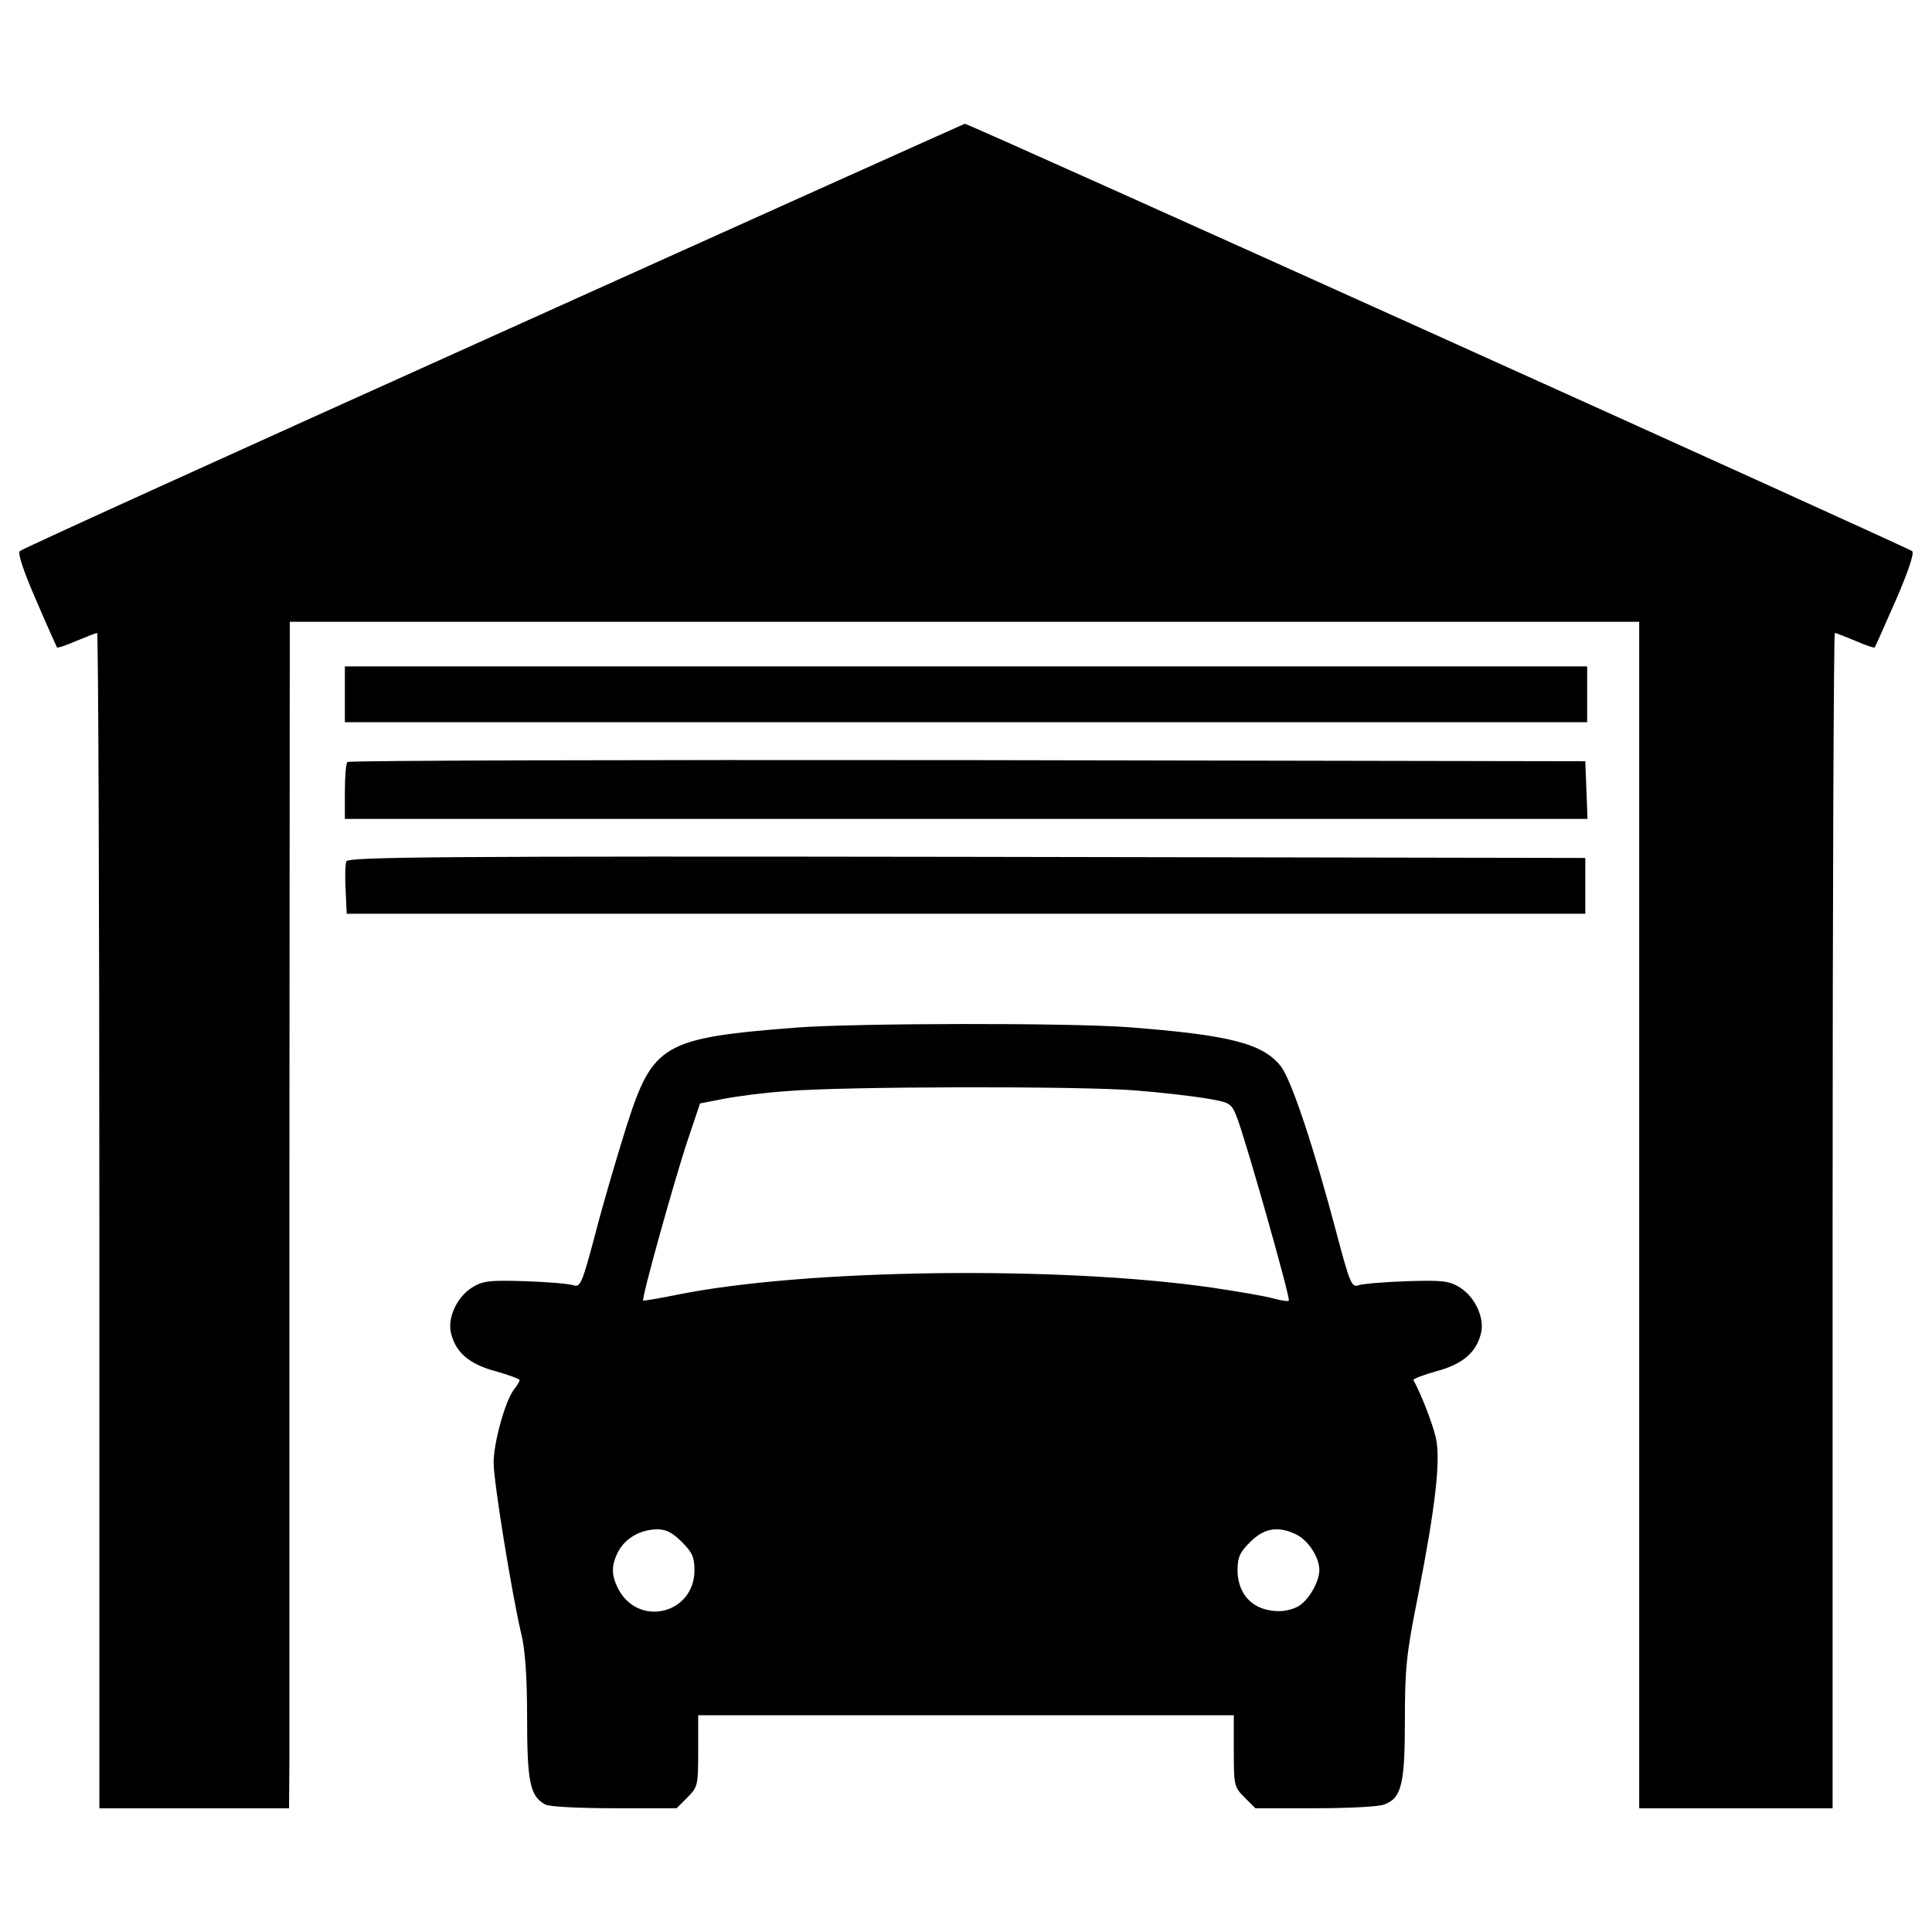 <?xml version="1.0" encoding="utf-8"?>
<!-- Svg Vector Icons : http://www.onlinewebfonts.com/icon -->
<!DOCTYPE svg PUBLIC "-//W3C//DTD SVG 1.1//EN" "http://www.w3.org/Graphics/SVG/1.1/DTD/svg11.dtd">
<svg version="1.1" xmlns="http://www.w3.org/2000/svg" xmlns:xlink="http://www.w3.org/1999/xlink" x="0px" y="0px" viewBox="0 0 1000 1000" enable-background="new 0 0 1000 1000" xml:space="preserve">
<g><g transform="translate(0,453) scale(0.1,-0.1)"><path d="M2555.1,2792.2c-1338-602.6-2441.1-1103.1-2452.7-1114.7c-11.6-11.5,19.2-104,84.7-254.1c55.8-130.9,105.9-240.6,107.8-244.5c3.8-3.9,50,11.5,102,34.6c52,21.2,100.1,40.4,105.9,40.4s11.5-1368.8,11.5-3041.8v-3041.8h490.9h490.9l1.9,256c0,138.6,0,1520.9,0,3070.7l1.9,2814.6h3492.3h3492.3v-3070.7v-3070.7h500.5h500.5v3041.8c0,1673,5.8,3041.8,11.5,3041.8c5.8,0,53.9-19.2,105.9-40.4c52-23.1,98.2-38.5,100.1-34.6c3.9,3.8,52,113.6,109.7,244.5c63.5,146.3,96.3,242.6,84.7,254.1c-15.4,15.4-4890,2215.9-4903.5,2212C4992.3,3889.6,3895,3396.7,2555.1,2792.2z"/><path d="M1785,936.3V791.9H5000h3215.1v144.4v144.4H5000H1785V936.3z"/><path d="M1798.5,586c-7.7-5.8-13.5-75.1-13.5-154V291.4H5000h3217l-5.8,150.2l-5.8,148.2l-3197.7,5.8C3250.1,597.5,1804.2,593.7,1798.5,586z"/><path d="M1792.7,71.9c-5.8-13.5-7.7-80.9-3.9-148.2l5.8-123.2H5000h3205.4v144.4V89.3L5003.9,95C2322.1,98.9,1802.3,95,1792.7,71.9z"/><path d="M4124.1-788.6c-693.1-53.9-745-84.7-881.7-512.1c-46.2-146.3-119.4-394.7-159.8-550.6c-69.3-261.8-78.9-283-113.6-271.4c-21.2,7.7-132.8,17.3-250.3,21.2c-186.7,5.8-219.5,1.9-275.3-32.7c-77-48.1-127.1-154-109.7-232.9c23.1-102,94.3-163.6,231-200.2c69.3-19.3,125.1-40.4,125.1-46.2c0-5.8-13.5-28.9-30.8-50.1c-44.3-59.7-104-273.4-104-377.3c0-98.2,92.4-668,142.5-883.7c21.2-84.7,30.8-225.2,30.8-438.9c0-331.1,15.4-404.3,94.3-446.7c21.2-11.5,175.2-19.2,358.1-19.2h321.5l55.8,55.8c53.9,53.9,55.8,63.5,55.8,240.6v184.8H5000h1386.1v-184.8c0-177.1,1.9-186.8,55.8-240.6l55.8-55.8h310c169.4,0,329.2,7.7,356.2,19.2c90.5,32.7,107.8,104,107.8,437c0,269.5,7.7,342.7,67.4,641.1c90.5,462.1,119.4,706.5,92.4,822.1c-17.3,73.2-75.1,223.3-115.5,296.5c-3.8,5.8,50.1,26.9,119.4,46.2c136.7,36.6,207.9,98.2,231,200.2c17.3,78.9-32.7,184.8-109.7,232.9c-55.8,34.6-88.6,38.5-275.3,32.7c-115.5-3.9-229.1-13.5-250.3-21.2c-34.6-11.6-44.3,9.6-113.6,271.4c-117.4,444.7-232.9,789.3-286.8,860.6c-92.4,119.4-263.8,163.6-793.2,204.1C5525.6-763.6,4434-765.5,4124.1-788.6z M5876-1114c127.1-9.6,290.7-28.9,361.9-40.4c127.1-21.2,134.8-25,161.7-92.4c40.4-94.3,281.1-945.3,271.4-954.9c-3.9-5.8-38.5,0-75.1,9.6c-36.6,11.6-182.9,36.6-325.4,57.8c-791.2,113.6-2102.3,96.3-2762.6-36.6c-94.3-19.2-175.2-32.7-179-30.8c-9.6,9.6,163.6,631.5,232.9,837.5l61.6,182.9l119.4,23.1c67.4,13.5,213.7,32.7,327.3,40.4C4358.9-1092.8,5596.8-1090.9,5876-1114z M3529.2-3451.1c53.9-53.9,65.4-78.9,65.4-148.2c-1.9-225.3-290.7-294.6-394.7-94.3c-36.6,71.2-36.6,121.3,0,192.5c36.6,69.3,113.6,113.6,200.2,115.5C3448.3-3385.7,3481.1-3403,3529.2-3451.1z M6713.4-3414.6c61.6-32.7,115.5-117.4,115.5-182.9c0-55.8-50-146.3-100.1-181c-23.1-17.3-71.2-30.8-107.8-30.8c-130.9,0-213.7,80.9-215.6,209.8c0,69.3,11.5,94.3,65.5,148.2C6544-3378,6619.1-3366.5,6713.4-3414.6z"/></g></g>
</svg>